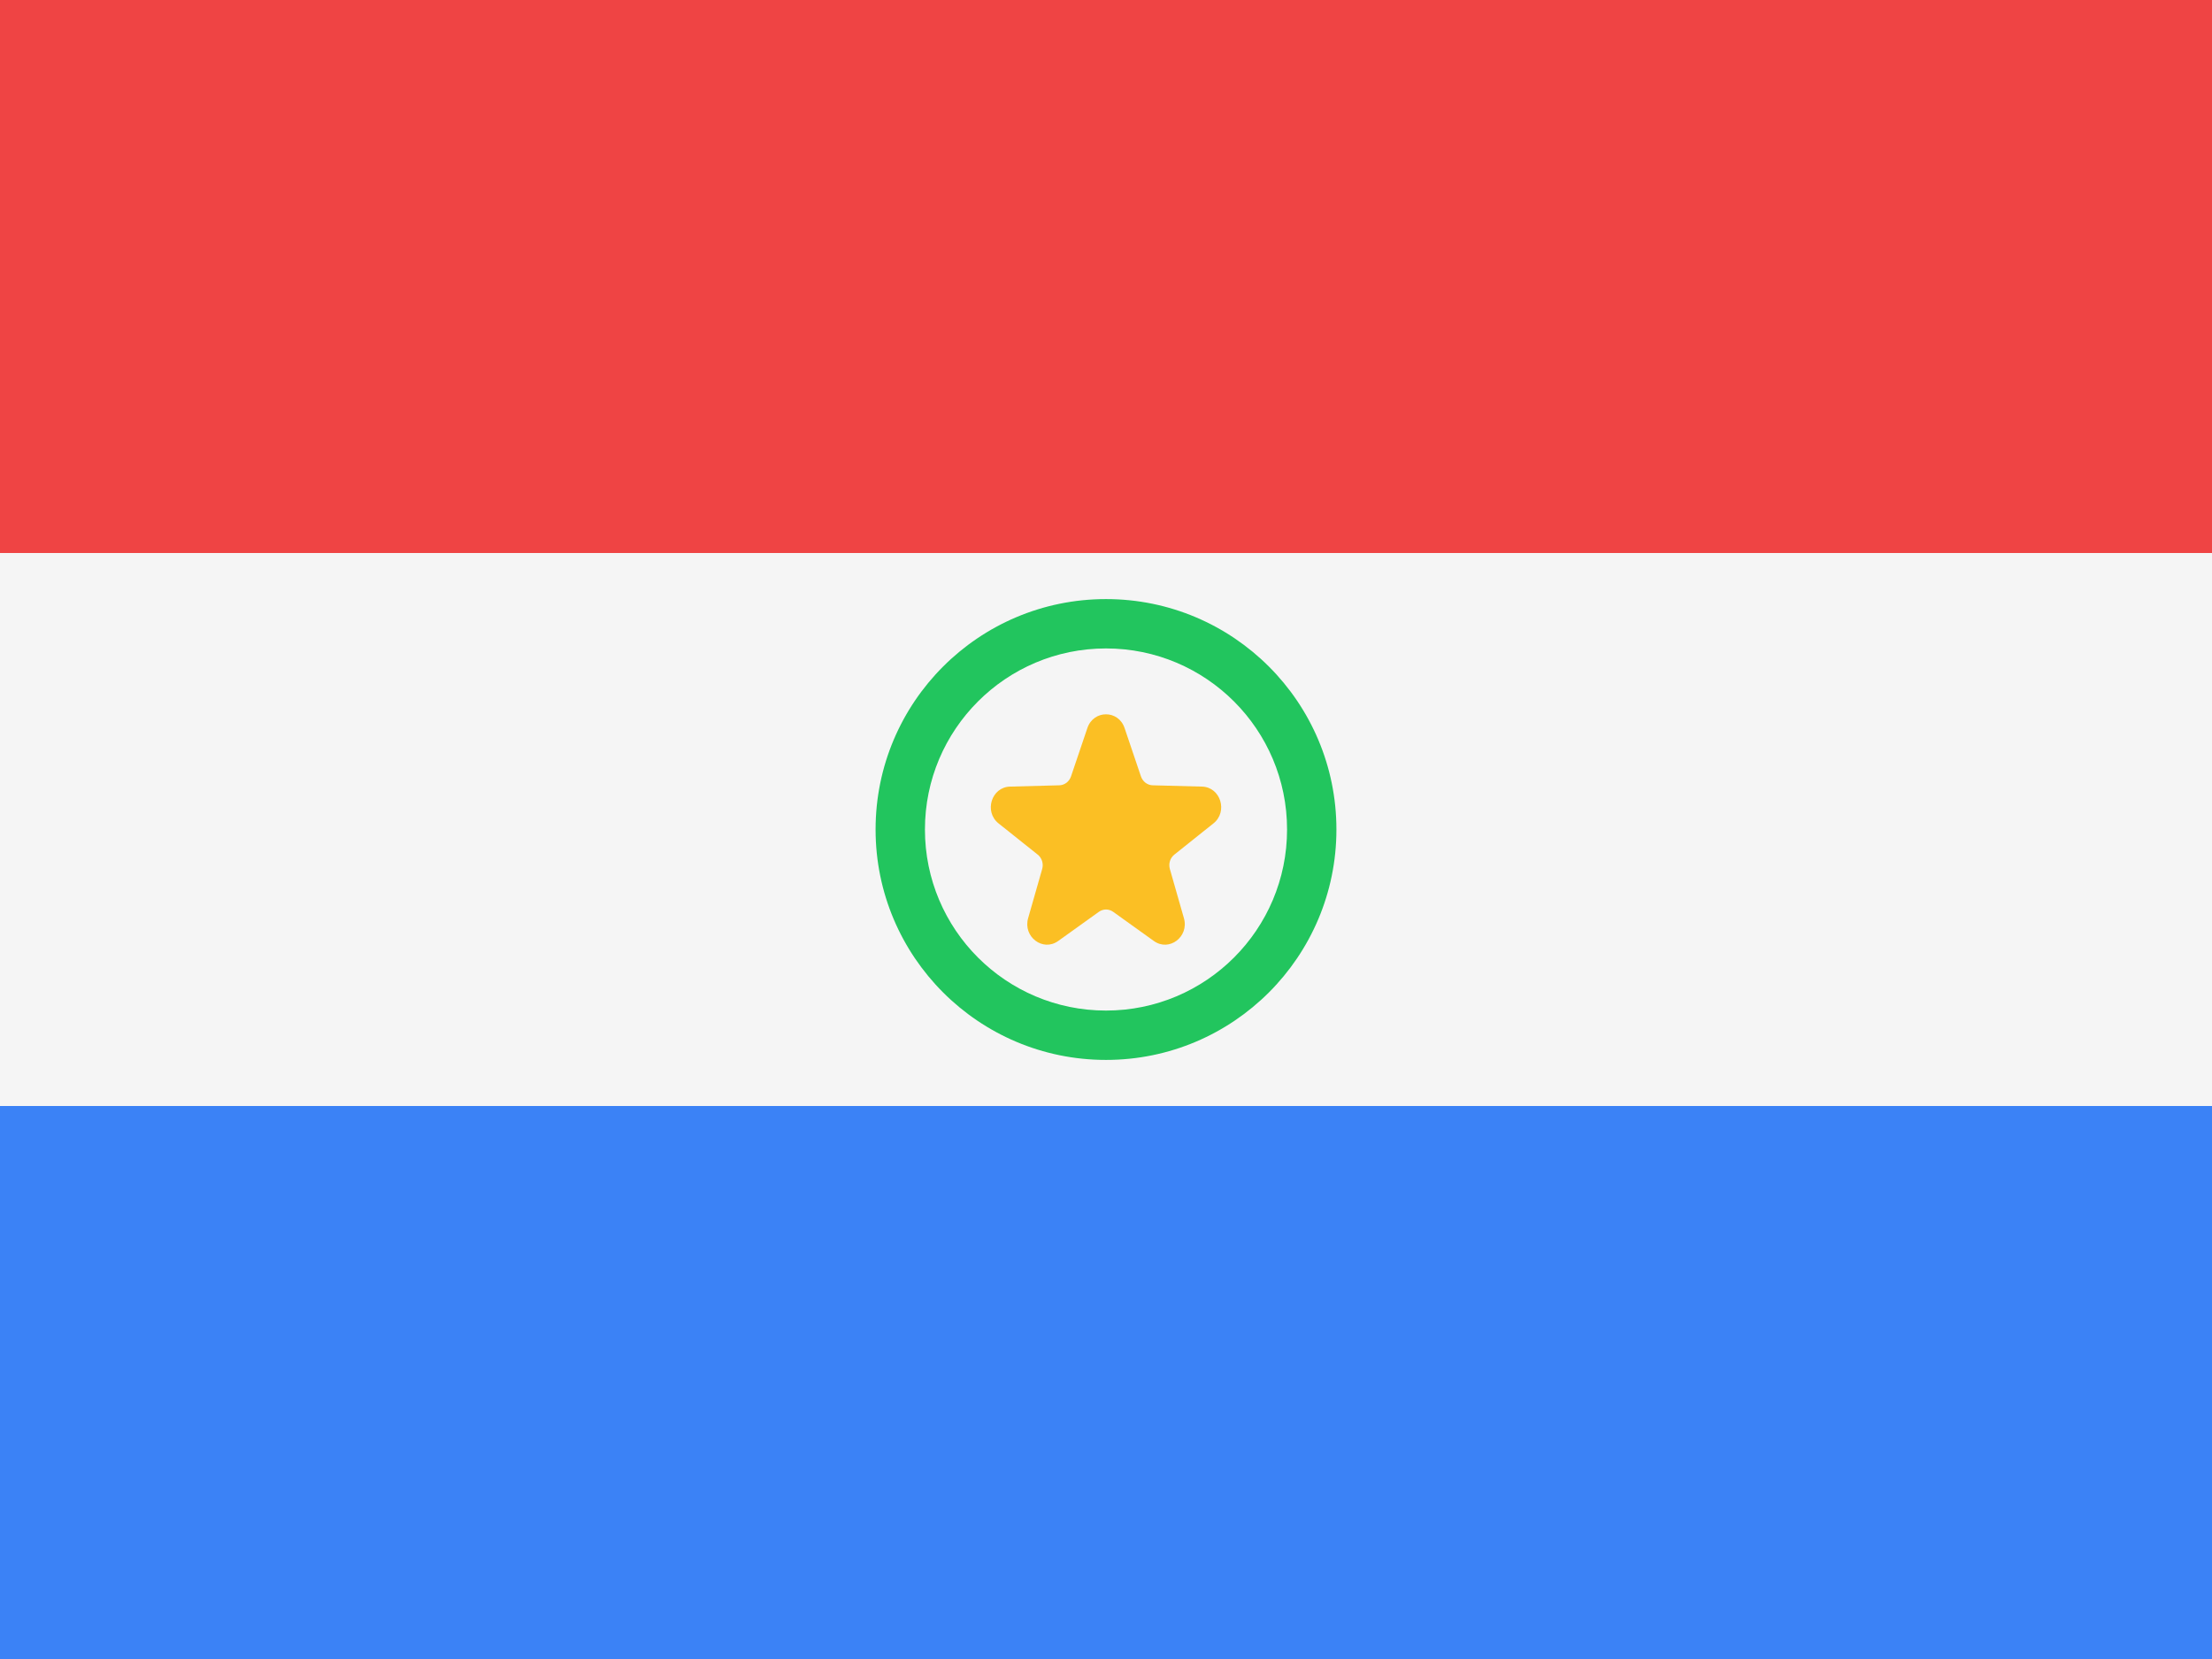 <svg width="48" height="36" viewBox="0 0 48 36" fill="none" xmlns="http://www.w3.org/2000/svg">
<rect x="0" y="0" width="48" height="36" fill="#333333" stroke="none"/>
<g clip-path="url(#clip0_98_3194)">
<path d="M0 0H48V12H0V0Z" fill="#EF4444"/>
<path d="M0 12H48V24H0V12Z" fill="#F5F5F5"/>
<path d="M0 24H48V36H0V24Z" fill="#3B82F6"/>
<path fill-rule="evenodd" clip-rule="evenodd" d="M24 21.929C26.17 21.929 27.929 20.17 27.929 18C27.929 15.83 26.17 14.071 24 14.071C21.83 14.071 20.071 15.83 20.071 18C20.071 20.17 21.83 21.929 24 21.929ZM24 23C26.761 23 29 20.761 29 18C29 15.239 26.761 13 24 13C21.239 13 19 15.239 19 18C19 20.761 21.239 23 24 23Z" fill="#22C55E"/>
<path d="M24.403 15.798L24.758 16.847C24.797 16.961 24.898 17.038 25.014 17.041L26.082 17.069C26.486 17.079 26.652 17.613 26.331 17.868L25.483 18.545C25.391 18.618 25.353 18.742 25.386 18.858L25.691 19.925C25.806 20.328 25.37 20.658 25.038 20.419L24.158 19.788C24.063 19.719 23.938 19.719 23.843 19.788L22.963 20.419C22.631 20.658 22.195 20.328 22.31 19.925L22.615 18.858C22.648 18.743 22.61 18.618 22.518 18.545L21.669 17.868C21.348 17.613 21.515 17.079 21.918 17.069L22.986 17.041C23.101 17.038 23.203 16.961 23.241 16.847L23.596 15.798C23.731 15.401 24.269 15.401 24.403 15.798Z" fill="#FBBF24"/>
</g>
<defs>
<clipPath id="clip0_98_3194">
<rect width="48" height="36" fill="white"/>
</clipPath>
</defs>
</svg>
